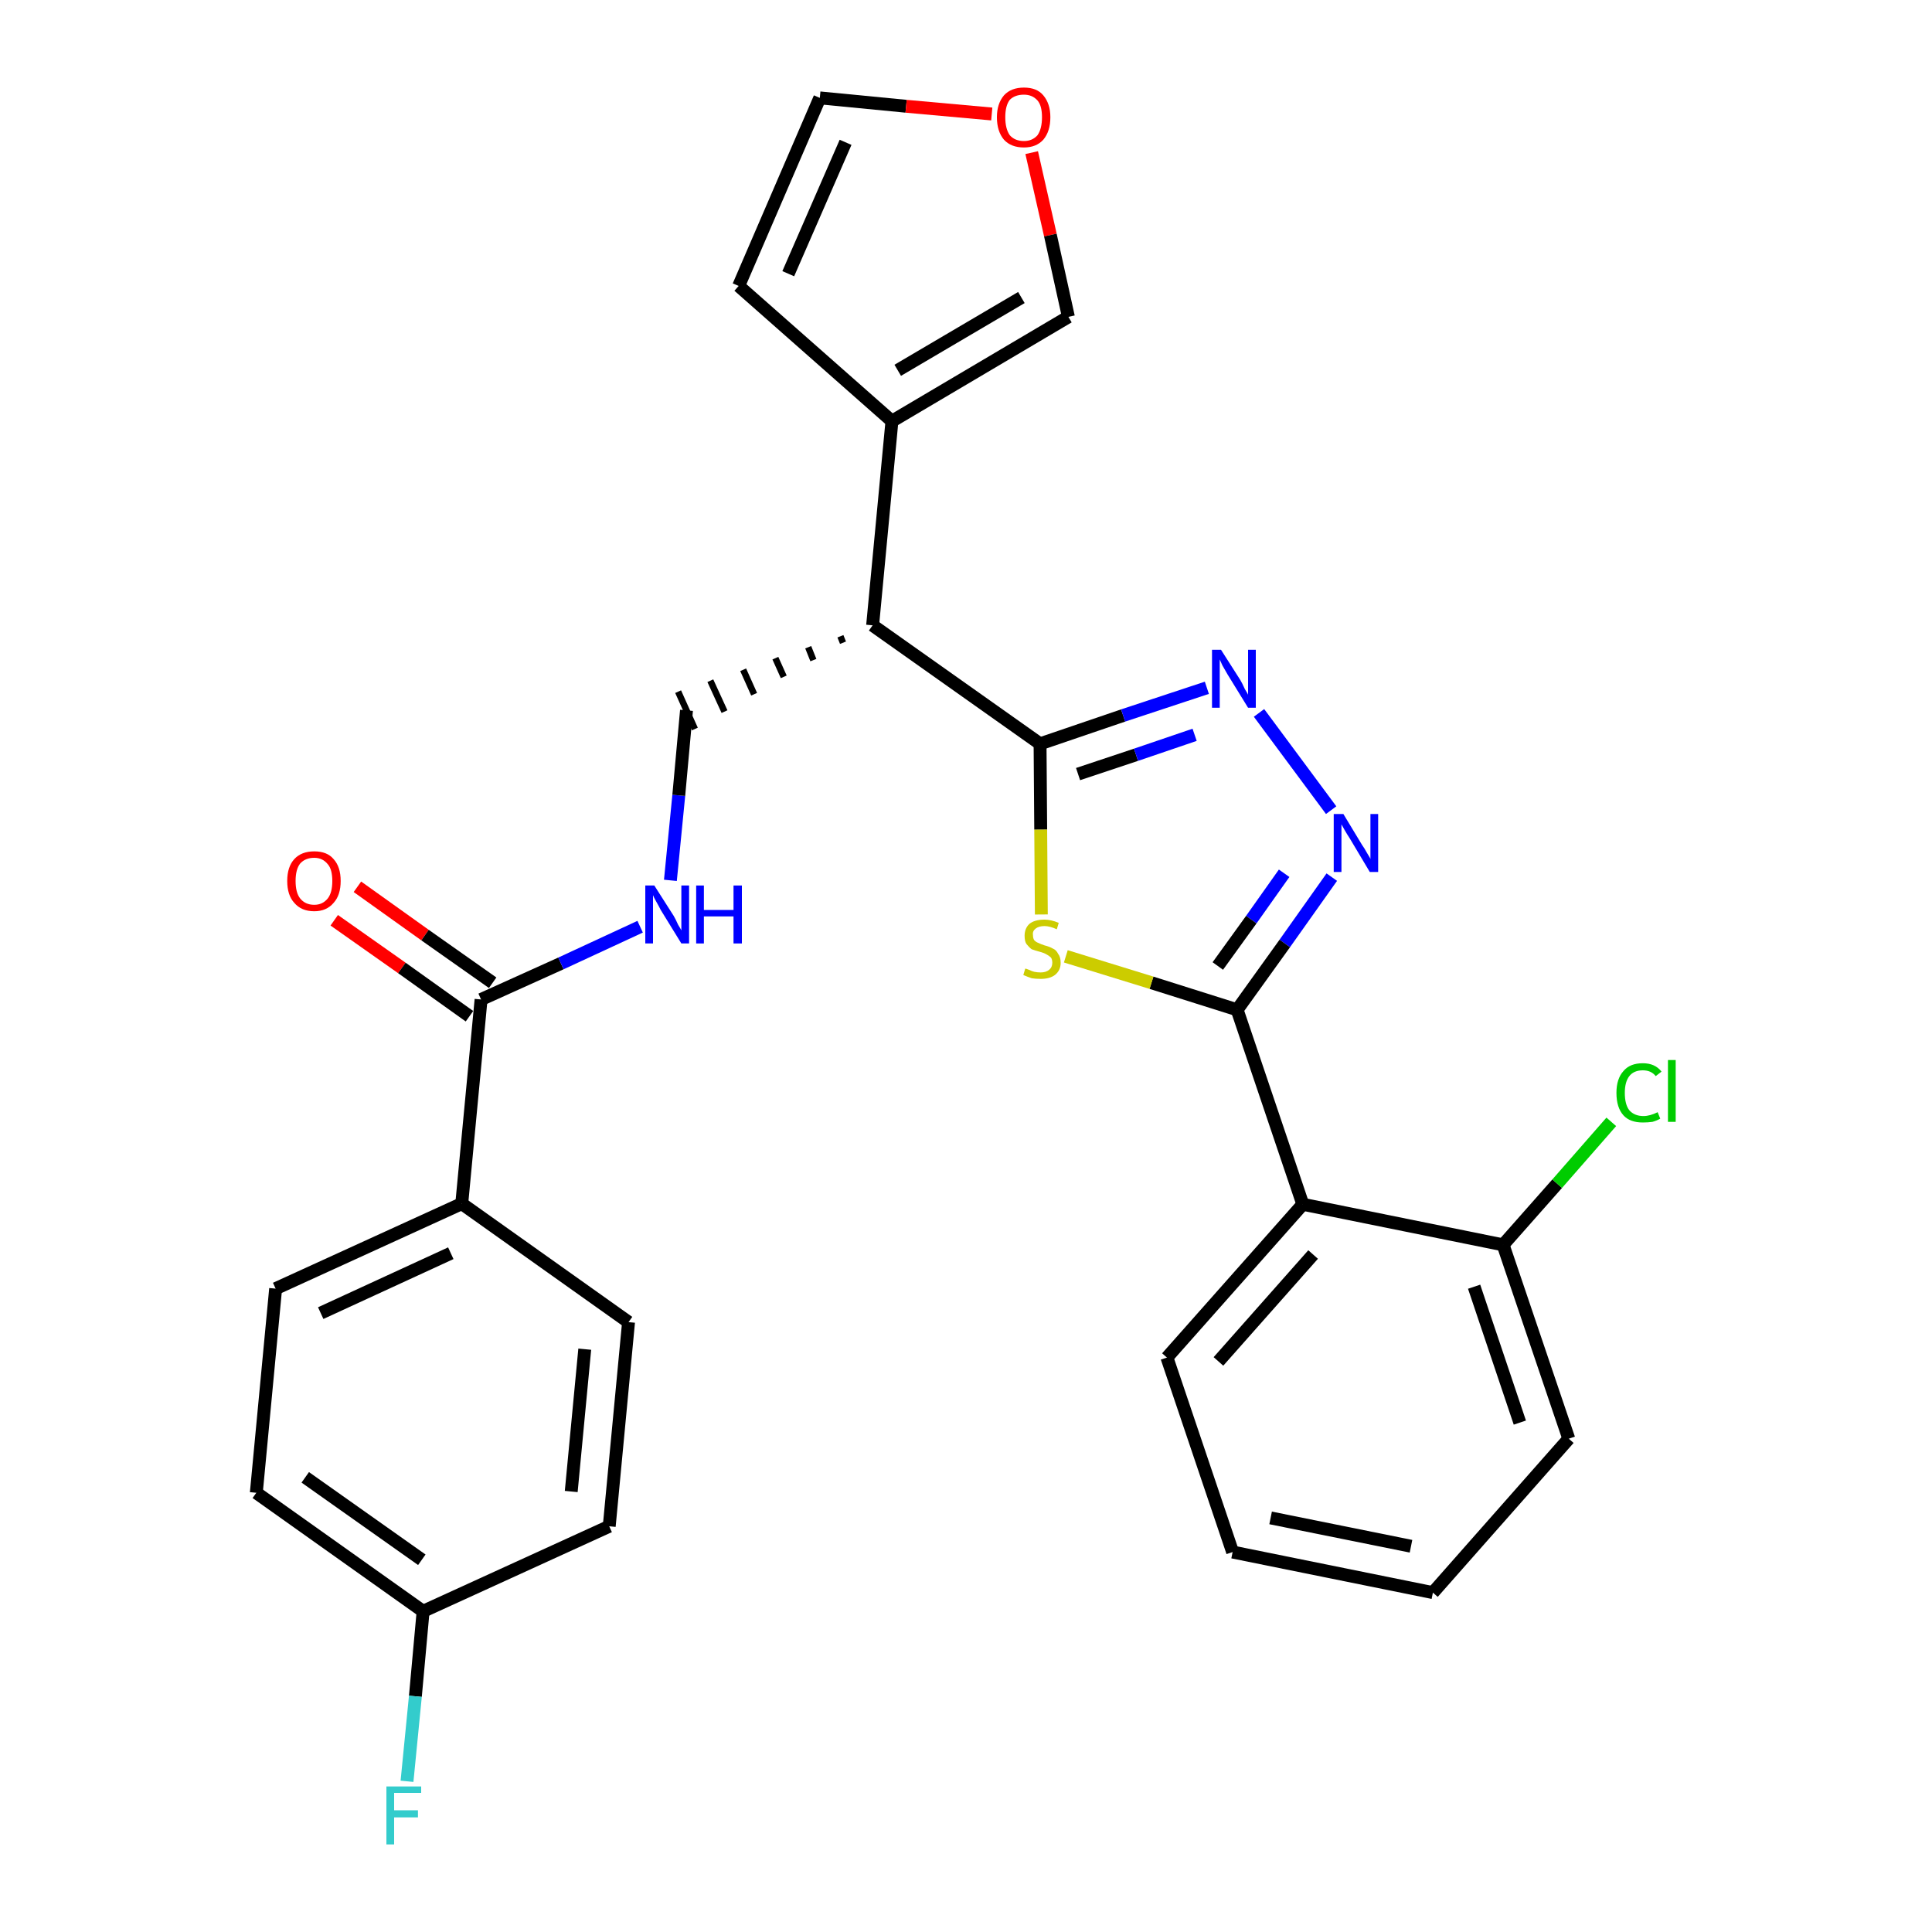 <?xml version='1.0' encoding='iso-8859-1'?>
<svg version='1.1' baseProfile='full'
              xmlns='http://www.w3.org/2000/svg'
                      xmlns:rdkit='http://www.rdkit.org/xml'
                      xmlns:xlink='http://www.w3.org/1999/xlink'
                  xml:space='preserve'
width='300px' height='300px' viewBox='0 0 300 300'>
<!-- END OF HEADER -->
<path class='bond-0 atom-0 atom-1' d='M 51.9,142.9 L 62.4,150.3' style='fill:none;fill-rule:evenodd;stroke:#FF0000;stroke-width:2.0px;stroke-linecap:butt;stroke-linejoin:miter;stroke-opacity:1' />
<path class='bond-0 atom-0 atom-1' d='M 62.4,150.3 L 72.9,157.8' style='fill:none;fill-rule:evenodd;stroke:#000000;stroke-width:2.0px;stroke-linecap:butt;stroke-linejoin:miter;stroke-opacity:1' />
<path class='bond-0 atom-0 atom-1' d='M 55.5,137.7 L 66.0,145.2' style='fill:none;fill-rule:evenodd;stroke:#FF0000;stroke-width:2.0px;stroke-linecap:butt;stroke-linejoin:miter;stroke-opacity:1' />
<path class='bond-0 atom-0 atom-1' d='M 66.0,145.2 L 76.5,152.6' style='fill:none;fill-rule:evenodd;stroke:#000000;stroke-width:2.0px;stroke-linecap:butt;stroke-linejoin:miter;stroke-opacity:1' />
<path class='bond-1 atom-1 atom-2' d='M 74.7,155.2 L 87.1,149.6' style='fill:none;fill-rule:evenodd;stroke:#000000;stroke-width:2.0px;stroke-linecap:butt;stroke-linejoin:miter;stroke-opacity:1' />
<path class='bond-1 atom-1 atom-2' d='M 87.1,149.6 L 99.4,143.9' style='fill:none;fill-rule:evenodd;stroke:#0000FF;stroke-width:2.0px;stroke-linecap:butt;stroke-linejoin:miter;stroke-opacity:1' />
<path class='bond-21 atom-1 atom-22' d='M 74.7,155.2 L 71.7,186.9' style='fill:none;fill-rule:evenodd;stroke:#000000;stroke-width:2.0px;stroke-linecap:butt;stroke-linejoin:miter;stroke-opacity:1' />
<path class='bond-2 atom-2 atom-3' d='M 104.1,136.7 L 105.4,123.5' style='fill:none;fill-rule:evenodd;stroke:#0000FF;stroke-width:2.0px;stroke-linecap:butt;stroke-linejoin:miter;stroke-opacity:1' />
<path class='bond-2 atom-2 atom-3' d='M 105.4,123.5 L 106.6,110.3' style='fill:none;fill-rule:evenodd;stroke:#000000;stroke-width:2.0px;stroke-linecap:butt;stroke-linejoin:miter;stroke-opacity:1' />
<path class='bond-3 atom-4 atom-3' d='M 130.5,98.8 L 130.9,99.8' style='fill:none;fill-rule:evenodd;stroke:#000000;stroke-width:1.0px;stroke-linecap:butt;stroke-linejoin:miter;stroke-opacity:1' />
<path class='bond-3 atom-4 atom-3' d='M 125.5,100.5 L 126.3,102.5' style='fill:none;fill-rule:evenodd;stroke:#000000;stroke-width:1.0px;stroke-linecap:butt;stroke-linejoin:miter;stroke-opacity:1' />
<path class='bond-3 atom-4 atom-3' d='M 120.4,102.2 L 121.7,105.1' style='fill:none;fill-rule:evenodd;stroke:#000000;stroke-width:1.0px;stroke-linecap:butt;stroke-linejoin:miter;stroke-opacity:1' />
<path class='bond-3 atom-4 atom-3' d='M 115.4,104.0 L 117.1,107.8' style='fill:none;fill-rule:evenodd;stroke:#000000;stroke-width:1.0px;stroke-linecap:butt;stroke-linejoin:miter;stroke-opacity:1' />
<path class='bond-3 atom-4 atom-3' d='M 110.3,105.7 L 112.5,110.5' style='fill:none;fill-rule:evenodd;stroke:#000000;stroke-width:1.0px;stroke-linecap:butt;stroke-linejoin:miter;stroke-opacity:1' />
<path class='bond-3 atom-4 atom-3' d='M 105.3,107.4 L 107.9,113.2' style='fill:none;fill-rule:evenodd;stroke:#000000;stroke-width:1.0px;stroke-linecap:butt;stroke-linejoin:miter;stroke-opacity:1' />
<path class='bond-4 atom-4 atom-5' d='M 135.5,97.1 L 138.5,65.4' style='fill:none;fill-rule:evenodd;stroke:#000000;stroke-width:2.0px;stroke-linecap:butt;stroke-linejoin:miter;stroke-opacity:1' />
<path class='bond-9 atom-4 atom-10' d='M 135.5,97.1 L 161.5,115.5' style='fill:none;fill-rule:evenodd;stroke:#000000;stroke-width:2.0px;stroke-linecap:butt;stroke-linejoin:miter;stroke-opacity:1' />
<path class='bond-5 atom-5 atom-6' d='M 138.5,65.4 L 114.7,44.4' style='fill:none;fill-rule:evenodd;stroke:#000000;stroke-width:2.0px;stroke-linecap:butt;stroke-linejoin:miter;stroke-opacity:1' />
<path class='bond-28 atom-9 atom-5' d='M 165.9,49.2 L 138.5,65.4' style='fill:none;fill-rule:evenodd;stroke:#000000;stroke-width:2.0px;stroke-linecap:butt;stroke-linejoin:miter;stroke-opacity:1' />
<path class='bond-28 atom-9 atom-5' d='M 158.6,46.2 L 139.4,57.5' style='fill:none;fill-rule:evenodd;stroke:#000000;stroke-width:2.0px;stroke-linecap:butt;stroke-linejoin:miter;stroke-opacity:1' />
<path class='bond-6 atom-6 atom-7' d='M 114.7,44.4 L 127.3,15.2' style='fill:none;fill-rule:evenodd;stroke:#000000;stroke-width:2.0px;stroke-linecap:butt;stroke-linejoin:miter;stroke-opacity:1' />
<path class='bond-6 atom-6 atom-7' d='M 122.4,42.5 L 131.3,22.1' style='fill:none;fill-rule:evenodd;stroke:#000000;stroke-width:2.0px;stroke-linecap:butt;stroke-linejoin:miter;stroke-opacity:1' />
<path class='bond-7 atom-7 atom-8' d='M 127.3,15.2 L 140.7,16.5' style='fill:none;fill-rule:evenodd;stroke:#000000;stroke-width:2.0px;stroke-linecap:butt;stroke-linejoin:miter;stroke-opacity:1' />
<path class='bond-7 atom-7 atom-8' d='M 140.7,16.5 L 154.0,17.7' style='fill:none;fill-rule:evenodd;stroke:#FF0000;stroke-width:2.0px;stroke-linecap:butt;stroke-linejoin:miter;stroke-opacity:1' />
<path class='bond-8 atom-8 atom-9' d='M 160.2,23.7 L 163.1,36.5' style='fill:none;fill-rule:evenodd;stroke:#FF0000;stroke-width:2.0px;stroke-linecap:butt;stroke-linejoin:miter;stroke-opacity:1' />
<path class='bond-8 atom-8 atom-9' d='M 163.1,36.5 L 165.9,49.2' style='fill:none;fill-rule:evenodd;stroke:#000000;stroke-width:2.0px;stroke-linecap:butt;stroke-linejoin:miter;stroke-opacity:1' />
<path class='bond-10 atom-10 atom-11' d='M 161.5,115.5 L 174.4,111.1' style='fill:none;fill-rule:evenodd;stroke:#000000;stroke-width:2.0px;stroke-linecap:butt;stroke-linejoin:miter;stroke-opacity:1' />
<path class='bond-10 atom-10 atom-11' d='M 174.4,111.1 L 187.4,106.8' style='fill:none;fill-rule:evenodd;stroke:#0000FF;stroke-width:2.0px;stroke-linecap:butt;stroke-linejoin:miter;stroke-opacity:1' />
<path class='bond-10 atom-10 atom-11' d='M 167.4,120.2 L 176.4,117.2' style='fill:none;fill-rule:evenodd;stroke:#000000;stroke-width:2.0px;stroke-linecap:butt;stroke-linejoin:miter;stroke-opacity:1' />
<path class='bond-10 atom-10 atom-11' d='M 176.4,117.2 L 185.5,114.1' style='fill:none;fill-rule:evenodd;stroke:#0000FF;stroke-width:2.0px;stroke-linecap:butt;stroke-linejoin:miter;stroke-opacity:1' />
<path class='bond-29 atom-21 atom-10' d='M 161.7,142.0 L 161.6,128.8' style='fill:none;fill-rule:evenodd;stroke:#CCCC00;stroke-width:2.0px;stroke-linecap:butt;stroke-linejoin:miter;stroke-opacity:1' />
<path class='bond-29 atom-21 atom-10' d='M 161.6,128.8 L 161.5,115.5' style='fill:none;fill-rule:evenodd;stroke:#000000;stroke-width:2.0px;stroke-linecap:butt;stroke-linejoin:miter;stroke-opacity:1' />
<path class='bond-11 atom-11 atom-12' d='M 195.5,110.7 L 206.7,125.8' style='fill:none;fill-rule:evenodd;stroke:#0000FF;stroke-width:2.0px;stroke-linecap:butt;stroke-linejoin:miter;stroke-opacity:1' />
<path class='bond-12 atom-12 atom-13' d='M 206.8,136.2 L 199.5,146.5' style='fill:none;fill-rule:evenodd;stroke:#0000FF;stroke-width:2.0px;stroke-linecap:butt;stroke-linejoin:miter;stroke-opacity:1' />
<path class='bond-12 atom-12 atom-13' d='M 199.5,146.5 L 192.1,156.8' style='fill:none;fill-rule:evenodd;stroke:#000000;stroke-width:2.0px;stroke-linecap:butt;stroke-linejoin:miter;stroke-opacity:1' />
<path class='bond-12 atom-12 atom-13' d='M 199.4,135.6 L 194.3,142.8' style='fill:none;fill-rule:evenodd;stroke:#0000FF;stroke-width:2.0px;stroke-linecap:butt;stroke-linejoin:miter;stroke-opacity:1' />
<path class='bond-12 atom-12 atom-13' d='M 194.3,142.8 L 189.1,150.0' style='fill:none;fill-rule:evenodd;stroke:#000000;stroke-width:2.0px;stroke-linecap:butt;stroke-linejoin:miter;stroke-opacity:1' />
<path class='bond-13 atom-13 atom-14' d='M 192.1,156.8 L 202.3,187.0' style='fill:none;fill-rule:evenodd;stroke:#000000;stroke-width:2.0px;stroke-linecap:butt;stroke-linejoin:miter;stroke-opacity:1' />
<path class='bond-20 atom-13 atom-21' d='M 192.1,156.8 L 178.8,152.6' style='fill:none;fill-rule:evenodd;stroke:#000000;stroke-width:2.0px;stroke-linecap:butt;stroke-linejoin:miter;stroke-opacity:1' />
<path class='bond-20 atom-13 atom-21' d='M 178.8,152.6 L 165.5,148.5' style='fill:none;fill-rule:evenodd;stroke:#CCCC00;stroke-width:2.0px;stroke-linecap:butt;stroke-linejoin:miter;stroke-opacity:1' />
<path class='bond-14 atom-14 atom-15' d='M 202.3,187.0 L 181.2,210.8' style='fill:none;fill-rule:evenodd;stroke:#000000;stroke-width:2.0px;stroke-linecap:butt;stroke-linejoin:miter;stroke-opacity:1' />
<path class='bond-14 atom-14 atom-15' d='M 203.9,194.8 L 189.2,211.4' style='fill:none;fill-rule:evenodd;stroke:#000000;stroke-width:2.0px;stroke-linecap:butt;stroke-linejoin:miter;stroke-opacity:1' />
<path class='bond-31 atom-19 atom-14' d='M 233.4,193.3 L 202.3,187.0' style='fill:none;fill-rule:evenodd;stroke:#000000;stroke-width:2.0px;stroke-linecap:butt;stroke-linejoin:miter;stroke-opacity:1' />
<path class='bond-15 atom-15 atom-16' d='M 181.2,210.8 L 191.4,241.0' style='fill:none;fill-rule:evenodd;stroke:#000000;stroke-width:2.0px;stroke-linecap:butt;stroke-linejoin:miter;stroke-opacity:1' />
<path class='bond-16 atom-16 atom-17' d='M 191.4,241.0 L 222.5,247.3' style='fill:none;fill-rule:evenodd;stroke:#000000;stroke-width:2.0px;stroke-linecap:butt;stroke-linejoin:miter;stroke-opacity:1' />
<path class='bond-16 atom-16 atom-17' d='M 197.3,235.7 L 219.1,240.1' style='fill:none;fill-rule:evenodd;stroke:#000000;stroke-width:2.0px;stroke-linecap:butt;stroke-linejoin:miter;stroke-opacity:1' />
<path class='bond-17 atom-17 atom-18' d='M 222.5,247.3 L 243.6,223.4' style='fill:none;fill-rule:evenodd;stroke:#000000;stroke-width:2.0px;stroke-linecap:butt;stroke-linejoin:miter;stroke-opacity:1' />
<path class='bond-18 atom-18 atom-19' d='M 243.6,223.4 L 233.4,193.3' style='fill:none;fill-rule:evenodd;stroke:#000000;stroke-width:2.0px;stroke-linecap:butt;stroke-linejoin:miter;stroke-opacity:1' />
<path class='bond-18 atom-18 atom-19' d='M 236.0,220.9 L 228.9,199.8' style='fill:none;fill-rule:evenodd;stroke:#000000;stroke-width:2.0px;stroke-linecap:butt;stroke-linejoin:miter;stroke-opacity:1' />
<path class='bond-19 atom-19 atom-20' d='M 233.4,193.3 L 241.8,183.8' style='fill:none;fill-rule:evenodd;stroke:#000000;stroke-width:2.0px;stroke-linecap:butt;stroke-linejoin:miter;stroke-opacity:1' />
<path class='bond-19 atom-19 atom-20' d='M 241.8,183.8 L 250.2,174.2' style='fill:none;fill-rule:evenodd;stroke:#00CC00;stroke-width:2.0px;stroke-linecap:butt;stroke-linejoin:miter;stroke-opacity:1' />
<path class='bond-22 atom-22 atom-23' d='M 71.7,186.9 L 42.8,200.1' style='fill:none;fill-rule:evenodd;stroke:#000000;stroke-width:2.0px;stroke-linecap:butt;stroke-linejoin:miter;stroke-opacity:1' />
<path class='bond-22 atom-22 atom-23' d='M 70.0,194.6 L 49.8,203.9' style='fill:none;fill-rule:evenodd;stroke:#000000;stroke-width:2.0px;stroke-linecap:butt;stroke-linejoin:miter;stroke-opacity:1' />
<path class='bond-30 atom-28 atom-22' d='M 97.6,205.3 L 71.7,186.9' style='fill:none;fill-rule:evenodd;stroke:#000000;stroke-width:2.0px;stroke-linecap:butt;stroke-linejoin:miter;stroke-opacity:1' />
<path class='bond-23 atom-23 atom-24' d='M 42.8,200.1 L 39.8,231.8' style='fill:none;fill-rule:evenodd;stroke:#000000;stroke-width:2.0px;stroke-linecap:butt;stroke-linejoin:miter;stroke-opacity:1' />
<path class='bond-24 atom-24 atom-25' d='M 39.8,231.8 L 65.7,250.2' style='fill:none;fill-rule:evenodd;stroke:#000000;stroke-width:2.0px;stroke-linecap:butt;stroke-linejoin:miter;stroke-opacity:1' />
<path class='bond-24 atom-24 atom-25' d='M 47.4,229.4 L 65.5,242.2' style='fill:none;fill-rule:evenodd;stroke:#000000;stroke-width:2.0px;stroke-linecap:butt;stroke-linejoin:miter;stroke-opacity:1' />
<path class='bond-25 atom-25 atom-26' d='M 65.7,250.2 L 64.5,263.4' style='fill:none;fill-rule:evenodd;stroke:#000000;stroke-width:2.0px;stroke-linecap:butt;stroke-linejoin:miter;stroke-opacity:1' />
<path class='bond-25 atom-25 atom-26' d='M 64.5,263.4 L 63.2,276.6' style='fill:none;fill-rule:evenodd;stroke:#33CCCC;stroke-width:2.0px;stroke-linecap:butt;stroke-linejoin:miter;stroke-opacity:1' />
<path class='bond-26 atom-25 atom-27' d='M 65.7,250.2 L 94.6,237.0' style='fill:none;fill-rule:evenodd;stroke:#000000;stroke-width:2.0px;stroke-linecap:butt;stroke-linejoin:miter;stroke-opacity:1' />
<path class='bond-27 atom-27 atom-28' d='M 94.6,237.0 L 97.6,205.3' style='fill:none;fill-rule:evenodd;stroke:#000000;stroke-width:2.0px;stroke-linecap:butt;stroke-linejoin:miter;stroke-opacity:1' />
<path class='bond-27 atom-27 atom-28' d='M 88.7,231.6 L 90.8,209.5' style='fill:none;fill-rule:evenodd;stroke:#000000;stroke-width:2.0px;stroke-linecap:butt;stroke-linejoin:miter;stroke-opacity:1' />
<path  class='atom-0' d='M 44.6 136.8
Q 44.6 134.6, 45.7 133.4
Q 46.8 132.2, 48.8 132.2
Q 50.8 132.2, 51.8 133.4
Q 52.9 134.6, 52.9 136.8
Q 52.9 139.0, 51.8 140.2
Q 50.7 141.5, 48.8 141.5
Q 46.8 141.5, 45.7 140.2
Q 44.6 139.0, 44.6 136.8
M 48.8 140.5
Q 50.1 140.5, 50.9 139.5
Q 51.6 138.6, 51.6 136.8
Q 51.6 135.0, 50.9 134.2
Q 50.1 133.2, 48.8 133.2
Q 47.4 133.2, 46.6 134.1
Q 45.9 135.0, 45.9 136.8
Q 45.9 138.6, 46.6 139.5
Q 47.4 140.5, 48.8 140.5
' fill='#FF0000'/>
<path  class='atom-2' d='M 101.6 137.5
L 104.6 142.2
Q 104.9 142.7, 105.3 143.6
Q 105.8 144.4, 105.8 144.5
L 105.8 137.5
L 107.0 137.5
L 107.0 146.5
L 105.8 146.5
L 102.6 141.3
Q 102.3 140.7, 101.9 140.0
Q 101.5 139.3, 101.4 139.0
L 101.4 146.5
L 100.2 146.5
L 100.2 137.5
L 101.6 137.5
' fill='#0000FF'/>
<path  class='atom-2' d='M 108.1 137.5
L 109.3 137.5
L 109.3 141.3
L 113.9 141.3
L 113.9 137.5
L 115.2 137.5
L 115.2 146.5
L 113.9 146.5
L 113.9 142.3
L 109.3 142.3
L 109.3 146.5
L 108.1 146.5
L 108.1 137.5
' fill='#0000FF'/>
<path  class='atom-8' d='M 154.8 18.2
Q 154.8 16.1, 155.9 14.8
Q 157.0 13.6, 159.0 13.6
Q 161.0 13.6, 162.0 14.8
Q 163.1 16.1, 163.1 18.2
Q 163.1 20.4, 162.0 21.7
Q 160.9 22.9, 159.0 22.9
Q 157.0 22.9, 155.9 21.7
Q 154.8 20.4, 154.8 18.2
M 159.0 21.9
Q 160.3 21.9, 161.1 21.0
Q 161.8 20.0, 161.8 18.2
Q 161.8 16.4, 161.1 15.6
Q 160.3 14.7, 159.0 14.7
Q 157.6 14.7, 156.8 15.5
Q 156.1 16.4, 156.1 18.2
Q 156.1 20.0, 156.8 21.0
Q 157.6 21.9, 159.0 21.9
' fill='#FF0000'/>
<path  class='atom-11' d='M 189.6 100.9
L 192.6 105.6
Q 192.9 106.1, 193.3 107.0
Q 193.8 107.8, 193.8 107.9
L 193.8 100.9
L 195.0 100.9
L 195.0 109.9
L 193.8 109.9
L 190.6 104.7
Q 190.2 104.0, 189.8 103.3
Q 189.5 102.6, 189.4 102.4
L 189.4 109.9
L 188.2 109.9
L 188.2 100.9
L 189.6 100.9
' fill='#0000FF'/>
<path  class='atom-12' d='M 208.6 126.4
L 211.5 131.2
Q 211.8 131.6, 212.3 132.5
Q 212.8 133.3, 212.8 133.4
L 212.8 126.4
L 214.0 126.4
L 214.0 135.4
L 212.7 135.4
L 209.6 130.2
Q 209.2 129.6, 208.8 128.9
Q 208.4 128.2, 208.3 128.0
L 208.3 135.4
L 207.1 135.4
L 207.1 126.4
L 208.6 126.4
' fill='#0000FF'/>
<path  class='atom-20' d='M 251.0 169.7
Q 251.0 167.5, 252.1 166.3
Q 253.1 165.1, 255.1 165.1
Q 257.0 165.1, 258.0 166.4
L 257.1 167.1
Q 256.4 166.2, 255.1 166.2
Q 253.7 166.2, 253.0 167.1
Q 252.3 168.0, 252.3 169.7
Q 252.3 171.5, 253.0 172.4
Q 253.8 173.3, 255.2 173.3
Q 256.2 173.3, 257.4 172.7
L 257.8 173.7
Q 257.3 174.0, 256.6 174.2
Q 255.9 174.3, 255.1 174.3
Q 253.1 174.3, 252.1 173.2
Q 251.0 172.0, 251.0 169.7
' fill='#00CC00'/>
<path  class='atom-20' d='M 259.0 164.6
L 260.2 164.6
L 260.2 174.2
L 259.0 174.2
L 259.0 164.6
' fill='#00CC00'/>
<path  class='atom-21' d='M 159.2 150.4
Q 159.3 150.4, 159.8 150.6
Q 160.2 150.8, 160.6 150.9
Q 161.1 151.0, 161.6 151.0
Q 162.4 151.0, 162.9 150.6
Q 163.4 150.2, 163.4 149.5
Q 163.4 149.0, 163.2 148.7
Q 162.9 148.4, 162.5 148.2
Q 162.2 148.0, 161.5 147.8
Q 160.7 147.6, 160.2 147.4
Q 159.8 147.1, 159.4 146.6
Q 159.1 146.2, 159.1 145.3
Q 159.1 144.2, 159.8 143.5
Q 160.6 142.8, 162.2 142.8
Q 163.2 142.8, 164.4 143.3
L 164.1 144.3
Q 163.0 143.8, 162.2 143.8
Q 161.3 143.8, 160.8 144.2
Q 160.3 144.6, 160.4 145.2
Q 160.4 145.7, 160.6 146.0
Q 160.9 146.3, 161.2 146.4
Q 161.6 146.6, 162.2 146.8
Q 163.0 147.0, 163.5 147.3
Q 164.0 147.5, 164.3 148.1
Q 164.7 148.6, 164.7 149.5
Q 164.7 150.7, 163.8 151.4
Q 163.0 152.0, 161.6 152.0
Q 160.8 152.0, 160.2 151.9
Q 159.6 151.7, 158.9 151.4
L 159.2 150.4
' fill='#CCCC00'/>
<path  class='atom-26' d='M 60.0 277.4
L 65.4 277.4
L 65.4 278.4
L 61.2 278.4
L 61.2 281.1
L 64.9 281.1
L 64.9 282.2
L 61.2 282.2
L 61.2 286.4
L 60.0 286.4
L 60.0 277.4
' fill='#33CCCC'/>
</svg>
